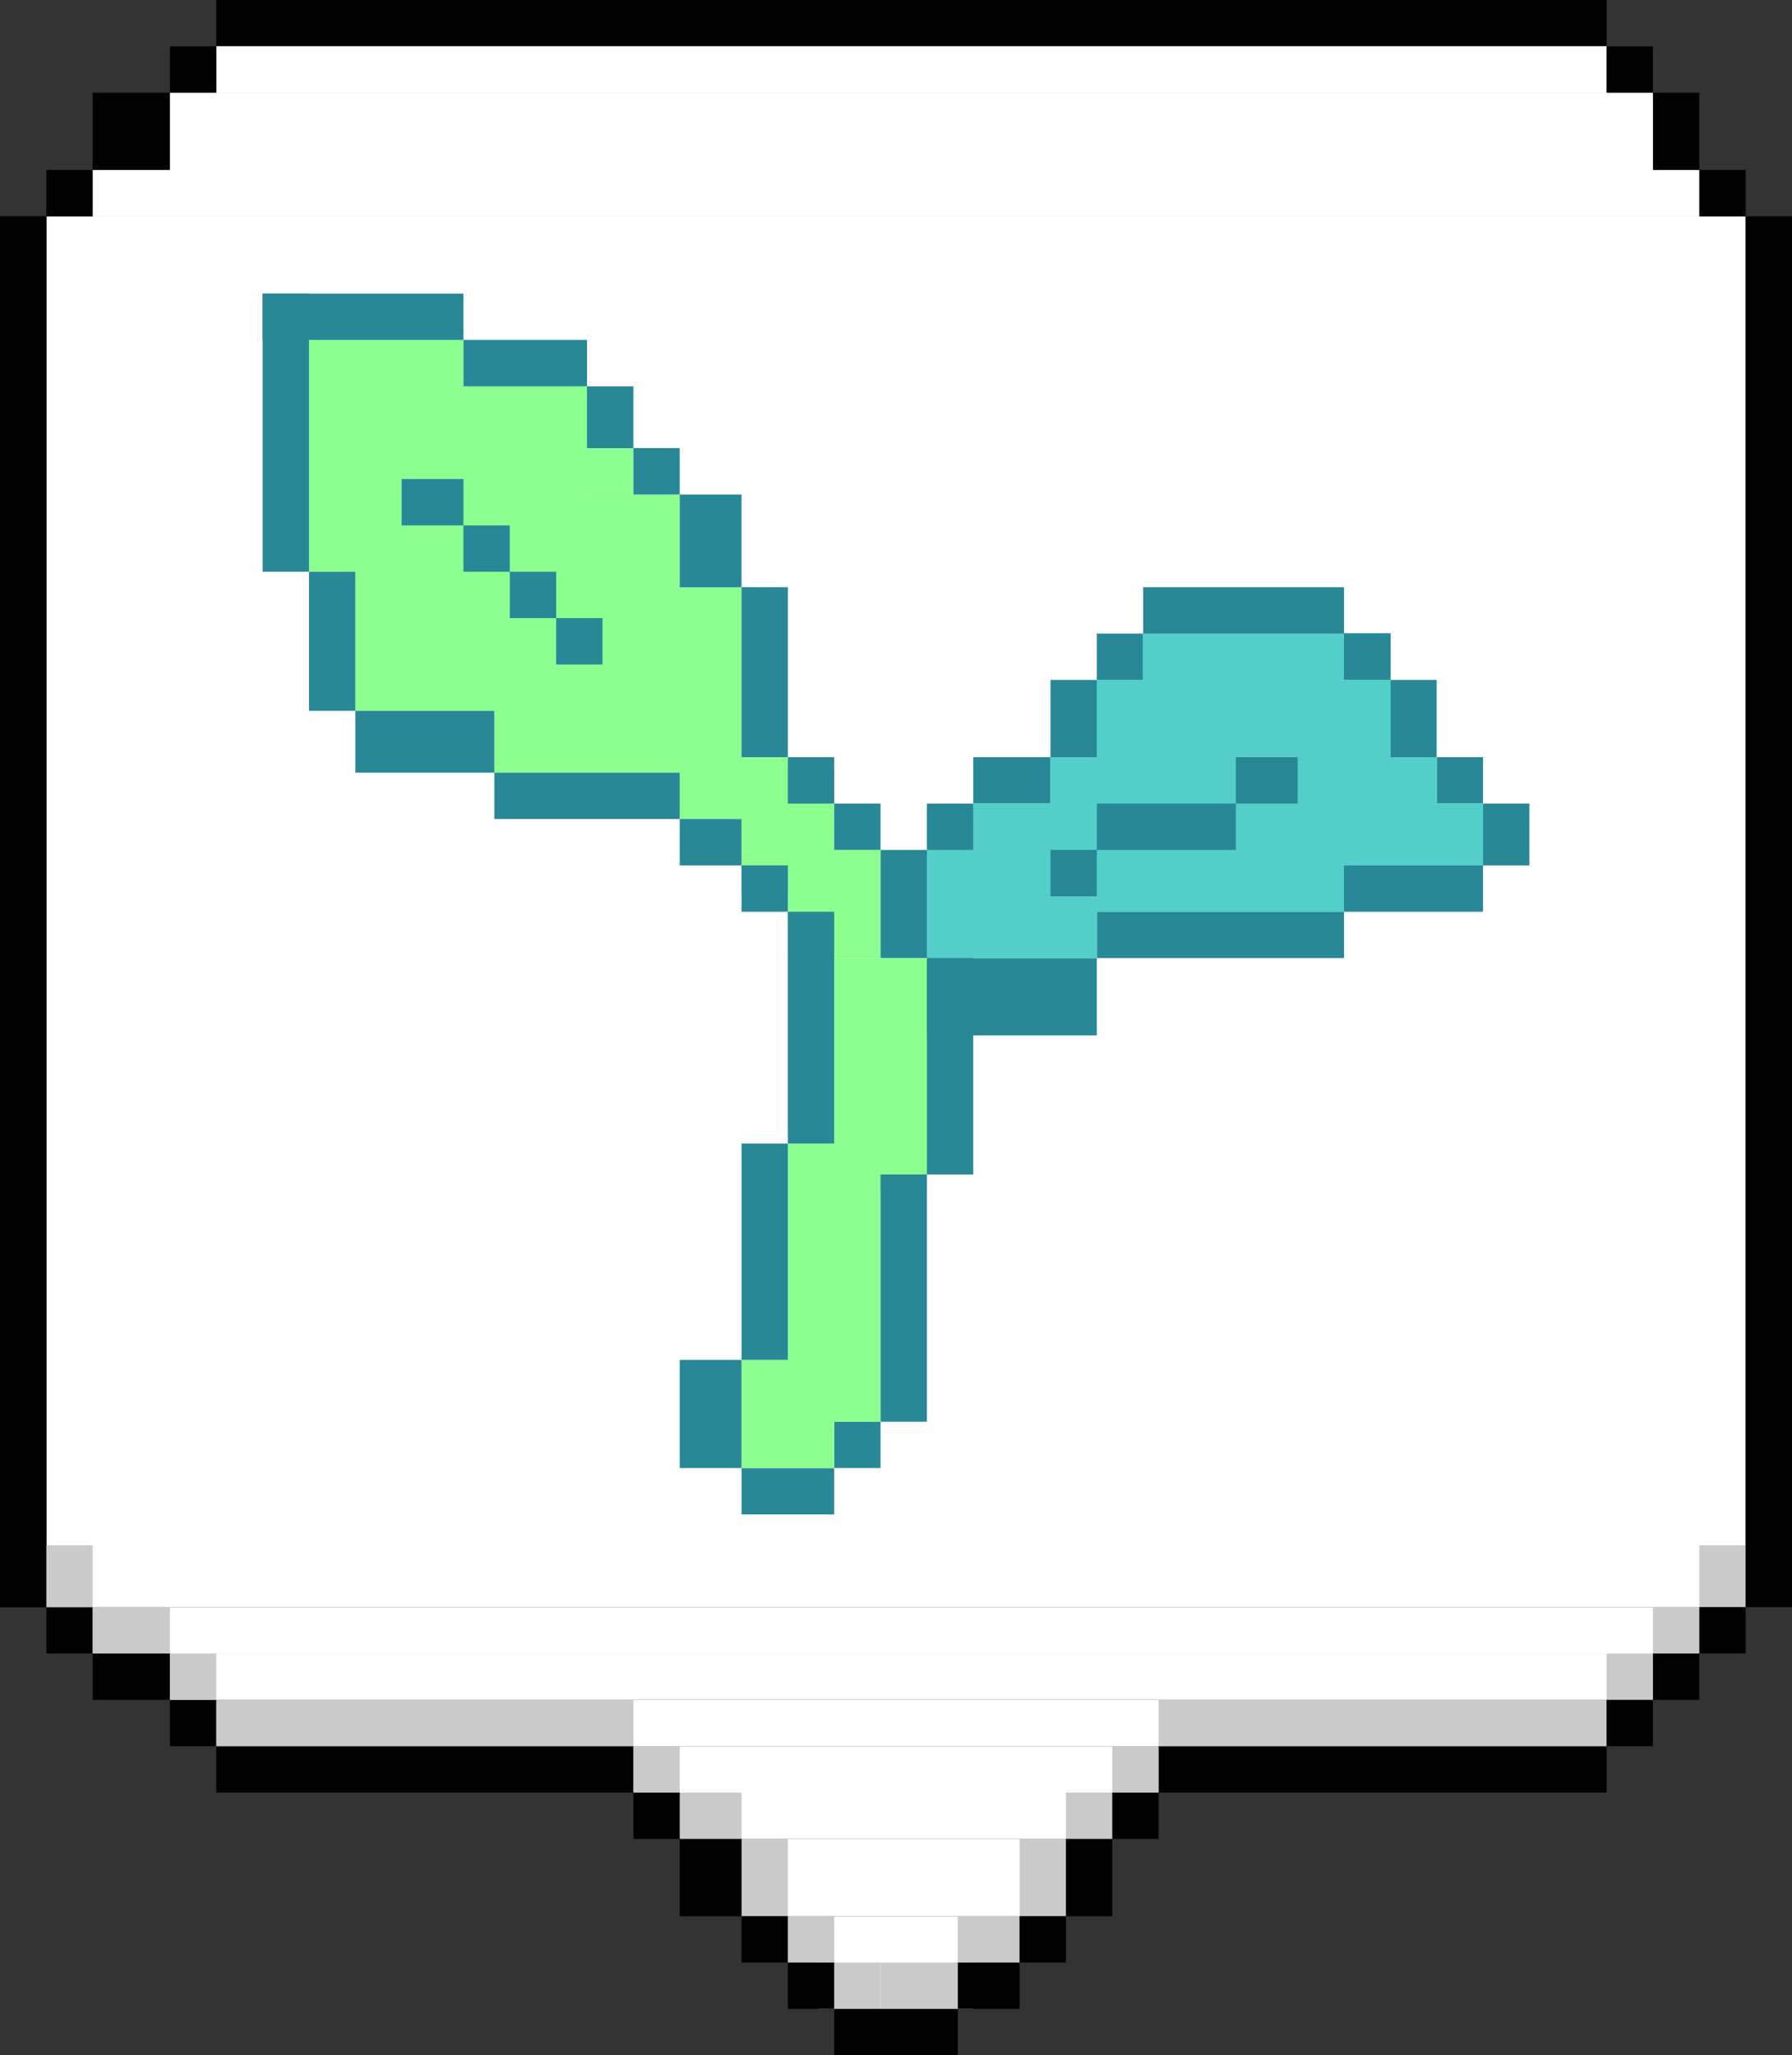 <svg viewBox="0 0 116 133" fill="none" xmlns="http://www.w3.org/2000/svg">
<rect x="0" y="0" width="116" height="133" fill="#333333" stroke="none"/>
<rect x="3" y="14" width="110" height="90" fill="white"/>
<rect x="20" y="22" width="10" height="15" fill="#8CFF90"/>
<rect x="23" y="25" width="15" height="21" fill="#8CFF90"/>
<rect x="32" y="38" width="16" height="12" fill="#8CFF90"/>
<rect x="38" y="32" width="6" height="6" fill="#8CFF90"/>
<rect x="38" y="29" width="3" height="3" fill="#8CFF90"/>
<rect x="44" y="49" width="7" height="4" fill="#8CFF90"/>
<rect x="51" y="55" width="6" height="7" fill="#8CFF90"/>
<rect x="48" y="50" width="6" height="8" fill="#8CFF90"/>
<rect y="14" width="3" height="90" fill="black"/>
<rect y="14" width="3" height="90" fill="black"/>
<rect x="14" width="90" height="3" fill="black"/>
<rect x="14" y="3" width="90" height="3" fill="white"/>
<rect x="11" y="6" width="96" height="5" fill="white"/>
<rect x="6" y="11" width="104" height="3" fill="white"/>
<rect x="14" y="3" width="90" height="3" fill="white"/>
<rect x="11" y="6" width="96" height="5" fill="white"/>
<rect x="6" y="11" width="104" height="3" fill="white"/>
<rect width="90" height="3" transform="matrix(-1 0 0 1 104 110)" fill="white"/>
<rect width="34" height="3" transform="matrix(-1 0 0 1 75 113)" fill="white"/>
<rect width="28" height="3" transform="matrix(-1 0 0 1 72 116)" fill="white"/>
<rect width="21" height="5" transform="matrix(-1 0 0 1 69 119)" fill="white"/>
<rect width="15" height="3" transform="matrix(-1 0 0 1 66 124)" fill="white"/>
<rect width="10" height="3" transform="matrix(-1 0 0 1 63 127)" fill="white"/>
<rect width="96" height="3" transform="matrix(-1 0 0 1 107 107)" fill="white"/>
<rect width="104" height="3" transform="matrix(-1 0 0 1 110 104)" fill="white"/>
<rect x="14" y="113" width="27" height="3" fill="black"/>
<rect x="75" y="113" width="29" height="3" fill="black"/>
<rect x="3" y="11" width="3" height="3" fill="black"/>
<rect x="6" y="6" width="5" height="5" fill="black"/>
<rect width="5" height="3" transform="matrix(-1 0 0 1 11 107)" fill="black"/>
<rect width="3" height="3" transform="matrix(-1 0 0 1 14 110)" fill="black"/>
<rect width="3" height="3" transform="matrix(-1 0 0 1 6 104)" fill="black"/>
<rect width="5" height="3" transform="matrix(-1 0 0 1 11 104)" fill="#CACACA"/>
<rect width="3" height="3" transform="matrix(-1 0 0 1 14 107)" fill="#CACACA"/>
<rect width="3" height="4" transform="matrix(-1 0 0 1 6 100)" fill="#CACACA"/>
<rect x="107" y="104" width="3" height="3" fill="#CACACA"/>
<rect x="104" y="107" width="3" height="3" fill="#CACACA"/>
<rect x="110" y="100" width="3" height="4" fill="#CACACA"/>
<rect x="72" y="113" width="3" height="3" fill="#CACACA"/>
<rect x="69" y="116" width="3" height="3" fill="#CACACA"/>
<rect x="75" y="110" width="29" height="3" fill="#CACACA"/>
<rect x="62" y="124" width="4" height="3" fill="#CACACA"/>
<rect x="57" y="127" width="5" height="3" fill="#CACACA"/>
<rect x="66" y="119" width="3" height="5" fill="#CACACA"/>
<rect width="3" height="3" transform="matrix(-1 0 0 1 44 113)" fill="#CACACA"/>
<rect width="4" height="3" transform="matrix(-1 0 0 1 48 116)" fill="#CACACA"/>
<rect width="27" height="3" transform="matrix(-1 0 0 1 41 110)" fill="#CACACA"/>
<rect width="3" height="3" transform="matrix(-1 0 0 1 54 124)" fill="#CACACA"/>
<rect width="3" height="3" transform="matrix(-1 0 0 1 57 127)" fill="#CACACA"/>
<rect width="3" height="5" transform="matrix(-1 0 0 1 51 119)" fill="#CACACA"/>
<rect width="4" height="5" transform="matrix(-1 0 0 1 48 119)" fill="black"/>
<rect width="3" height="3" transform="matrix(-1 0 0 1 51 124)" fill="black"/>
<rect width="3" height="3" transform="matrix(-1 0 0 1 54 127)" fill="black"/>
<rect width="8" height="3" transform="matrix(-1 0 0 1 62 130)" fill="black"/>
<rect width="4" height="3" transform="matrix(-1 0 0 1 66 127)" fill="black"/>
<rect width="3" height="3" transform="matrix(-1 0 0 1 44 116)" fill="black"/>
<rect x="69" y="119" width="3" height="5" fill="black"/>
<rect x="66" y="124" width="3" height="3" fill="black"/>
<rect x="72" y="116" width="3" height="3" fill="black"/>
<rect x="107" y="107" width="3" height="3" fill="black"/>
<rect x="104" y="110" width="3" height="3" fill="black"/>
<rect x="110" y="104" width="3" height="3" fill="black"/>
<rect x="11" y="3" width="3" height="3" fill="black"/>
<rect x="30" y="22" width="8" height="3" fill="#288896"/>
<rect x="44" y="53" width="4" height="3" fill="#288896"/>
<rect x="54" y="92" width="3" height="3" fill="#288896"/>
<rect x="48" y="56" width="3" height="3" fill="#288896"/>
<rect x="23" y="46" width="9" height="4" fill="#288896"/>
<rect x="48" y="95" width="6" height="3" fill="#288896"/>
<rect x="32" y="50" width="12" height="3" fill="#288896"/>
<rect x="60" y="62" width="11" height="5" fill="#288896"/>
<rect x="71" y="59" width="16" height="3" fill="#288896"/>
<rect x="87" y="56" width="9" height="3" fill="#288896"/>
<rect x="96" y="52" width="3" height="4" fill="#288896"/>
<rect x="87" y="41" width="3" height="3" fill="#288896"/>
<rect x="87" y="41" width="3" height="3" fill="#288896"/>
<rect x="87" y="41" width="3" height="3" fill="#288896"/>
<rect x="87" y="41" width="3" height="3" fill="#288896"/>
<rect x="90" y="44" width="3" height="5" fill="#288896"/>
<rect x="93" y="49" width="3" height="3" fill="#288896"/>
<rect width="3" height="3" transform="matrix(-1 0 0 1 74 41)" fill="#288896"/>
<rect width="3" height="5" transform="matrix(-1 0 0 1 71 44)" fill="#288896"/>
<rect width="5" height="3" transform="matrix(-1 0 0 1 68 49)" fill="#288896"/>
<rect x="38" y="25" width="3" height="4" fill="#288896"/>
<rect x="41" y="29" width="3" height="3" fill="#288896"/>
<rect x="44" y="32" width="4" height="6" fill="#288896"/>
<rect x="26" y="31" width="4" height="3" fill="#288896"/>
<rect x="30" y="34" width="3" height="3" fill="#288896"/>
<rect x="33" y="37" width="3" height="3" fill="#288896"/>
<rect x="36" y="40" width="3" height="3" fill="#288896"/>
<rect x="51" y="49" width="3" height="3" fill="#288896"/>
<rect x="48" y="38" width="3" height="11" fill="#288896"/>
<rect x="54" y="52" width="3" height="3" fill="#288896"/>
<rect x="57" y="55" width="3" height="7" fill="#288896"/>
<rect x="60" y="55" width="11" height="7" fill="#54CEC9"/>
<rect x="60" y="55" width="11" height="7" fill="#54CEC9"/>
<rect x="60" y="55" width="11" height="7" fill="#54CEC9"/>
<rect x="60" y="55" width="11" height="7" fill="#54CEC9"/>
<rect x="51" y="74" width="6" height="18" fill="#8CFF90"/>
<rect x="48" y="88" width="6" height="7" fill="#8CFF90"/>
<rect x="54" y="62" width="6" height="15" fill="#8CFF90"/>
<rect x="74" y="41" width="13" height="3" fill="#54CEC9"/>
<rect x="74" y="41" width="13" height="3" fill="#54CEC9"/>
<rect x="74" y="41" width="13" height="3" fill="#54CEC9"/>
<rect x="74" y="41" width="13" height="3" fill="#54CEC9"/>
<rect x="71" y="44" width="19" height="5" fill="#54CEC9"/>
<rect x="71" y="44" width="19" height="5" fill="#54CEC9"/>
<rect x="71" y="44" width="19" height="5" fill="#54CEC9"/>
<rect x="71" y="44" width="19" height="5" fill="#54CEC9"/>
<rect x="68" y="49" width="25" height="3" fill="#54CEC9"/>
<rect x="68" y="49" width="25" height="3" fill="#54CEC9"/>
<rect x="68" y="49" width="25" height="3" fill="#54CEC9"/>
<rect x="68" y="49" width="25" height="3" fill="#54CEC9"/>
<rect x="63" y="52" width="33" height="4" fill="#54CEC9"/>
<rect x="63" y="52" width="33" height="4" fill="#54CEC9"/>
<rect x="63" y="52" width="33" height="4" fill="#54CEC9"/>
<rect x="63" y="52" width="33" height="4" fill="#54CEC9"/>
<rect x="71" y="55" width="16" height="4" fill="#54CEC9"/>
<rect x="71" y="55" width="16" height="4" fill="#54CEC9"/>
<rect x="71" y="55" width="16" height="4" fill="#54CEC9"/>
<rect x="71" y="55" width="16" height="4" fill="#54CEC9"/>
<rect x="60" y="52" width="3" height="3" fill="#288896"/>
<rect width="4" height="3" transform="matrix(-1 0 0 1 84 49)" fill="#288896"/>
<rect width="9" height="3" transform="matrix(-1 0 0 1 80 52)" fill="#288896"/>
<rect x="68" y="55" width="3" height="3" fill="#288896"/>
<rect x="74" y="38" width="13" height="3" fill="#288896"/>
<rect x="17" y="19" width="13" height="3" fill="#288896"/>
<rect x="17" y="19" width="3" height="18" fill="#288896"/>
<rect x="20" y="37" width="3" height="9" fill="#288896"/>
<rect x="48" y="74" width="3" height="14" fill="#288896"/>
<rect x="57" y="76" width="3" height="16" fill="#288896"/>
<rect x="44" y="88" width="4" height="7" fill="#288896"/>
<rect x="51" y="59" width="3" height="15" fill="#288896"/>
<rect x="60" y="62" width="3" height="14" fill="#288896"/>
<rect width="3" height="3" transform="matrix(1 0 0 -1 104 6)" fill="black"/>
<rect width="3" height="5" transform="matrix(1 0 0 -1 107 11)" fill="black"/>
<rect width="3" height="3" transform="matrix(1 0 0 -1 110 14)" fill="black"/>
<rect x="113" y="14" width="3" height="90" fill="black"/>
</svg>
